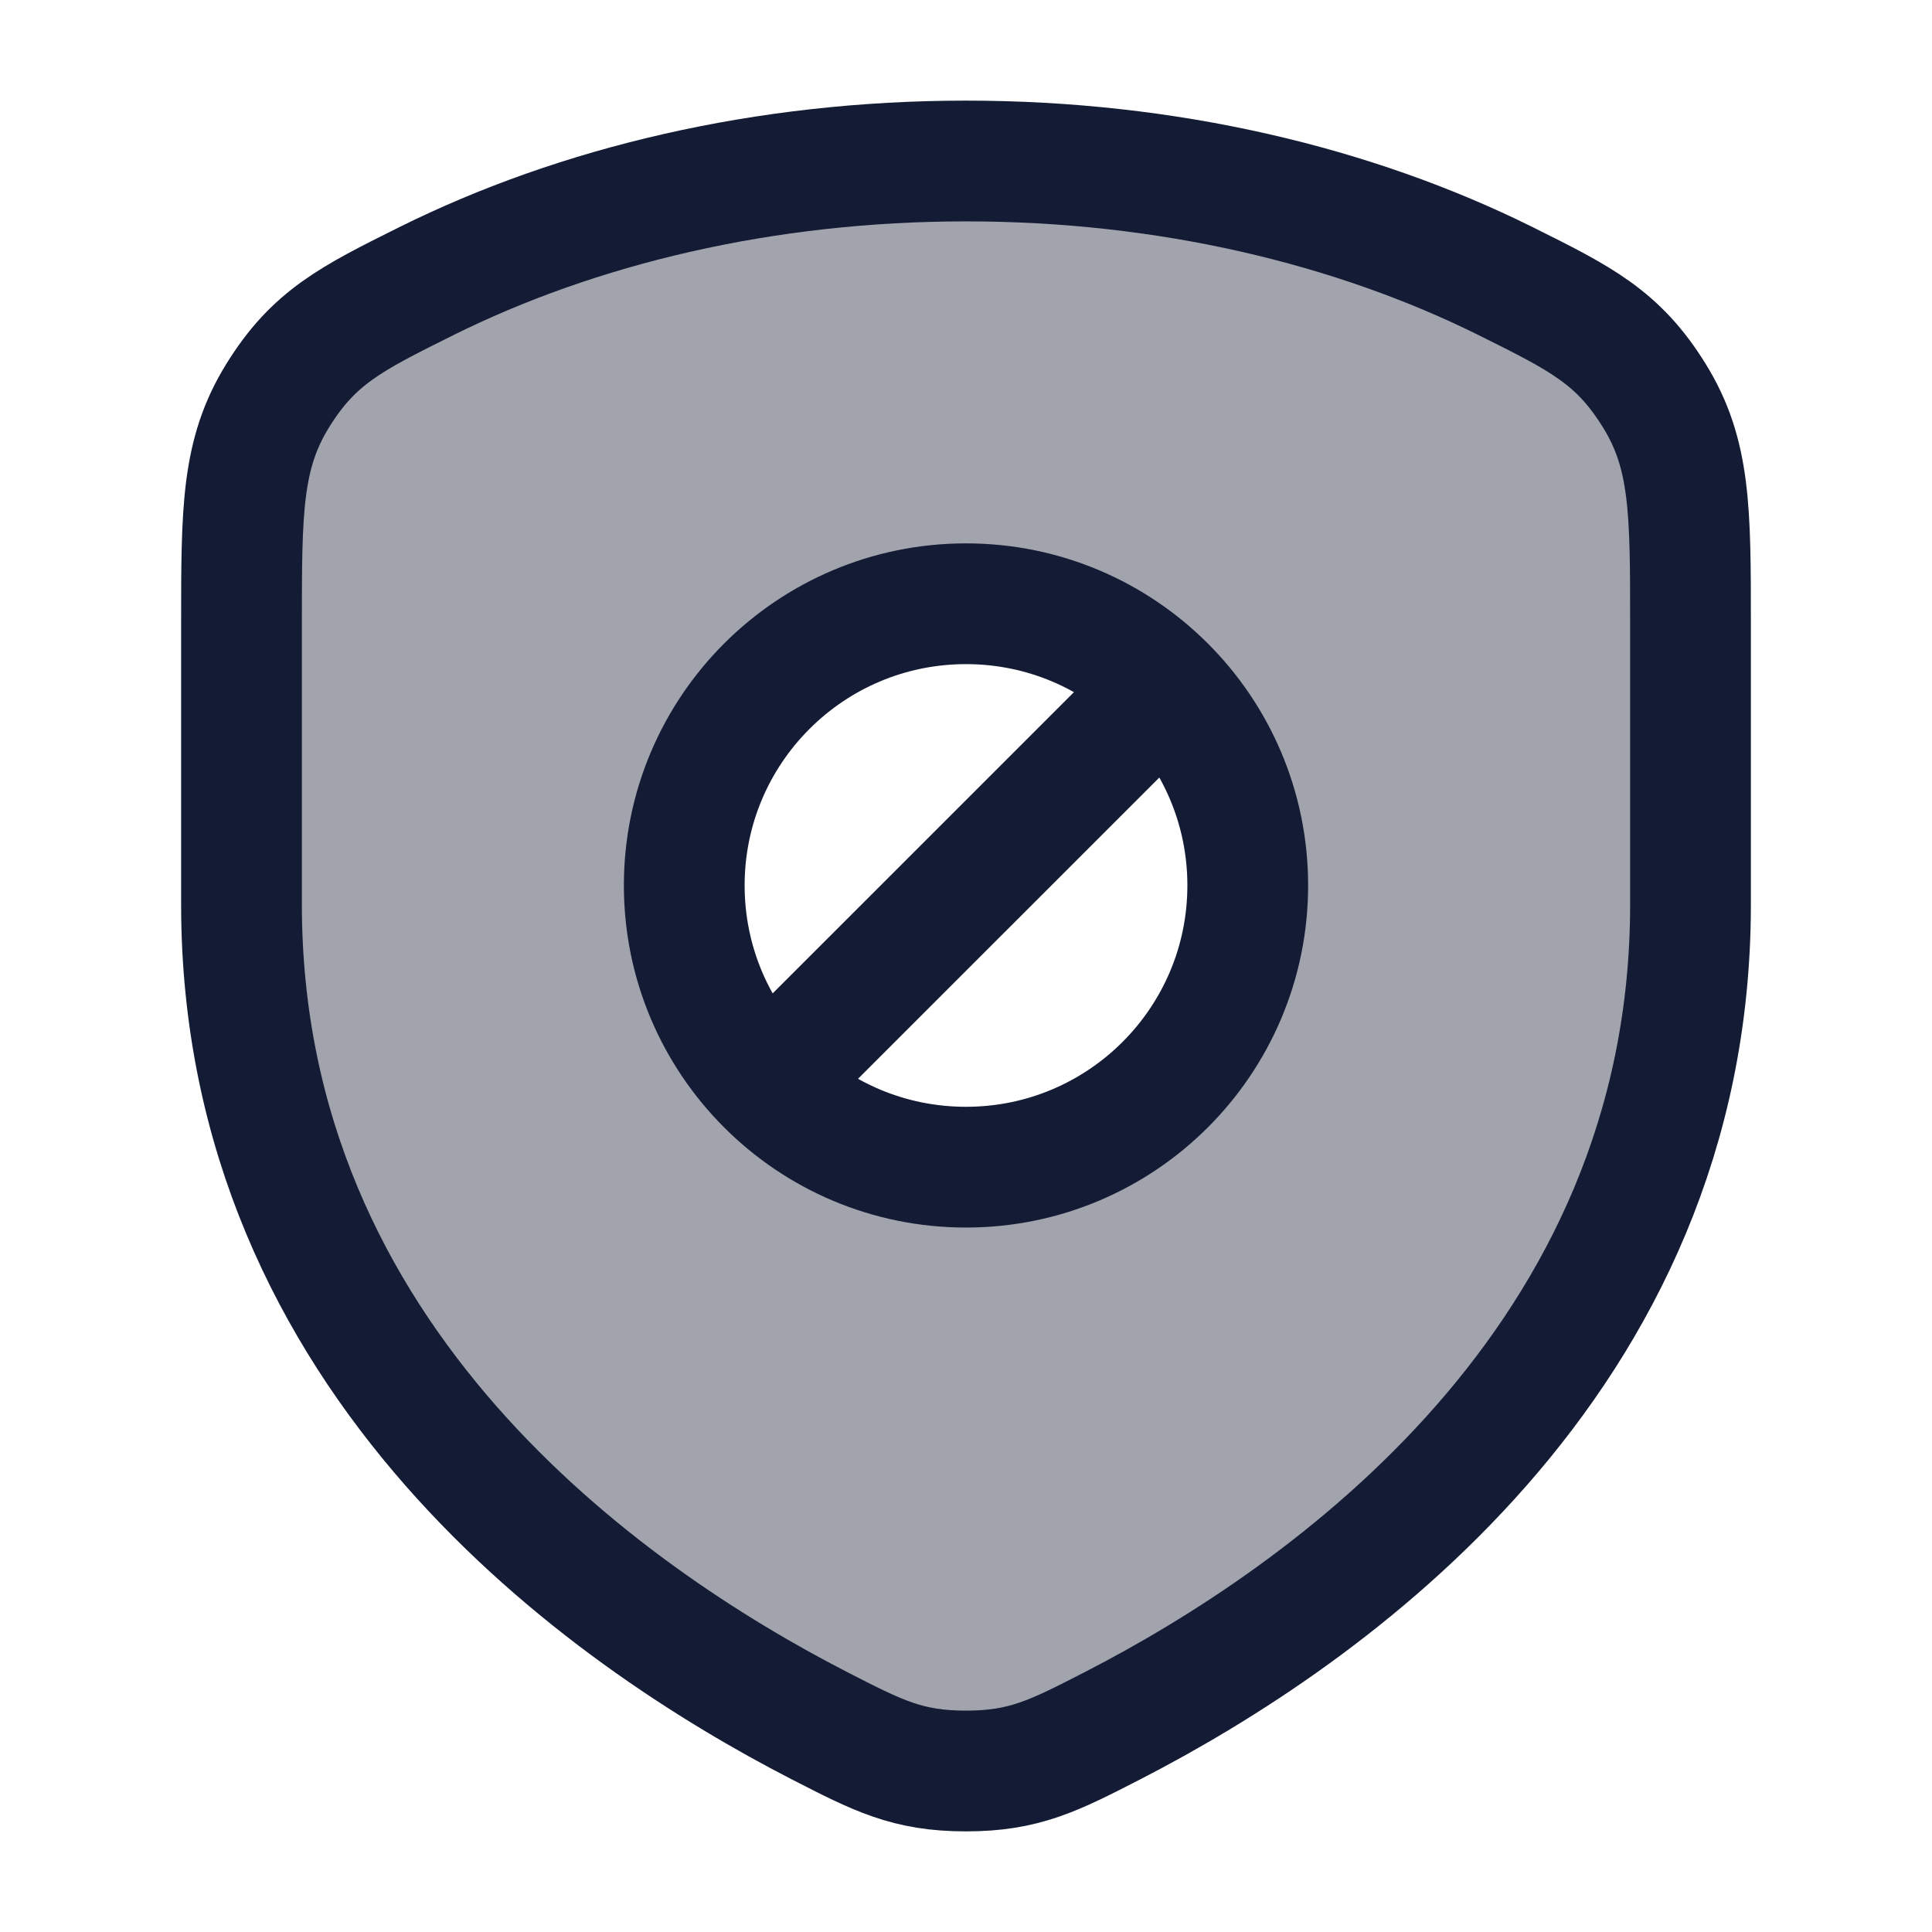 <svg width="24" height="24" viewBox="0 0 24 24" fill="none" xmlns="http://www.w3.org/2000/svg">
<path opacity="0.4" fill-rule="evenodd" clip-rule="evenodd" d="M12 2C14.501 2 16.817 2.554 18.709 3.495C19.637 3.957 20.101 4.188 20.551 4.914C21 5.64 21 6.343 21 7.748V11.237C21 16.92 16.458 20.08 13.827 21.434C13.093 21.811 12.726 22 12 22C11.274 22 10.906 21.811 10.173 21.434C7.542 20.08 3 16.92 3 11.237V7.748C3 6.343 3 5.64 3.449 4.914C3.899 4.188 4.363 3.957 5.291 3.495C7.183 2.554 9.499 2 12 2ZM12 7.5C10.067 7.5 8.5 9.067 8.5 11C8.5 11.966 8.892 12.841 9.525 13.475C10.159 14.108 11.033 14.5 12 14.5C13.933 14.5 15.5 12.933 15.5 11C15.5 10.034 15.108 9.159 14.475 8.525C13.841 7.892 12.966 7.5 12 7.5Z" fill="#141B34"/>
<path d="M18.709 3.495C16.816 2.554 14.501 2 12 2C9.499 2 7.183 2.554 5.291 3.495C4.363 3.957 3.899 4.188 3.45 4.914C3 5.64 3 6.342 3 7.748V11.237C3 16.921 7.542 20.08 10.173 21.434C10.907 21.811 11.273 22 12 22C12.726 22 13.093 21.811 13.827 21.434C16.458 20.08 21 16.921 21 11.237L21 7.748C21 6.342 21 5.64 20.55 4.914C20.101 4.188 19.637 3.957 18.709 3.495Z" stroke="#141B34" stroke-width="1.5" stroke-linecap="round" stroke-linejoin="round"/>
<path d="M9.525 13.474C10.158 14.108 11.033 14.499 12 14.499C13.933 14.499 15.5 12.932 15.5 10.999C15.5 10.033 15.108 9.158 14.475 8.525M9.525 13.474C8.892 12.841 8.5 11.966 8.5 10.999C8.5 9.067 10.067 7.5 12 7.5C12.966 7.5 13.841 7.891 14.475 8.525M9.525 13.474L14.475 8.525" stroke="#141B34" stroke-width="1.5" stroke-linecap="round" stroke-linejoin="round"/>
</svg>
